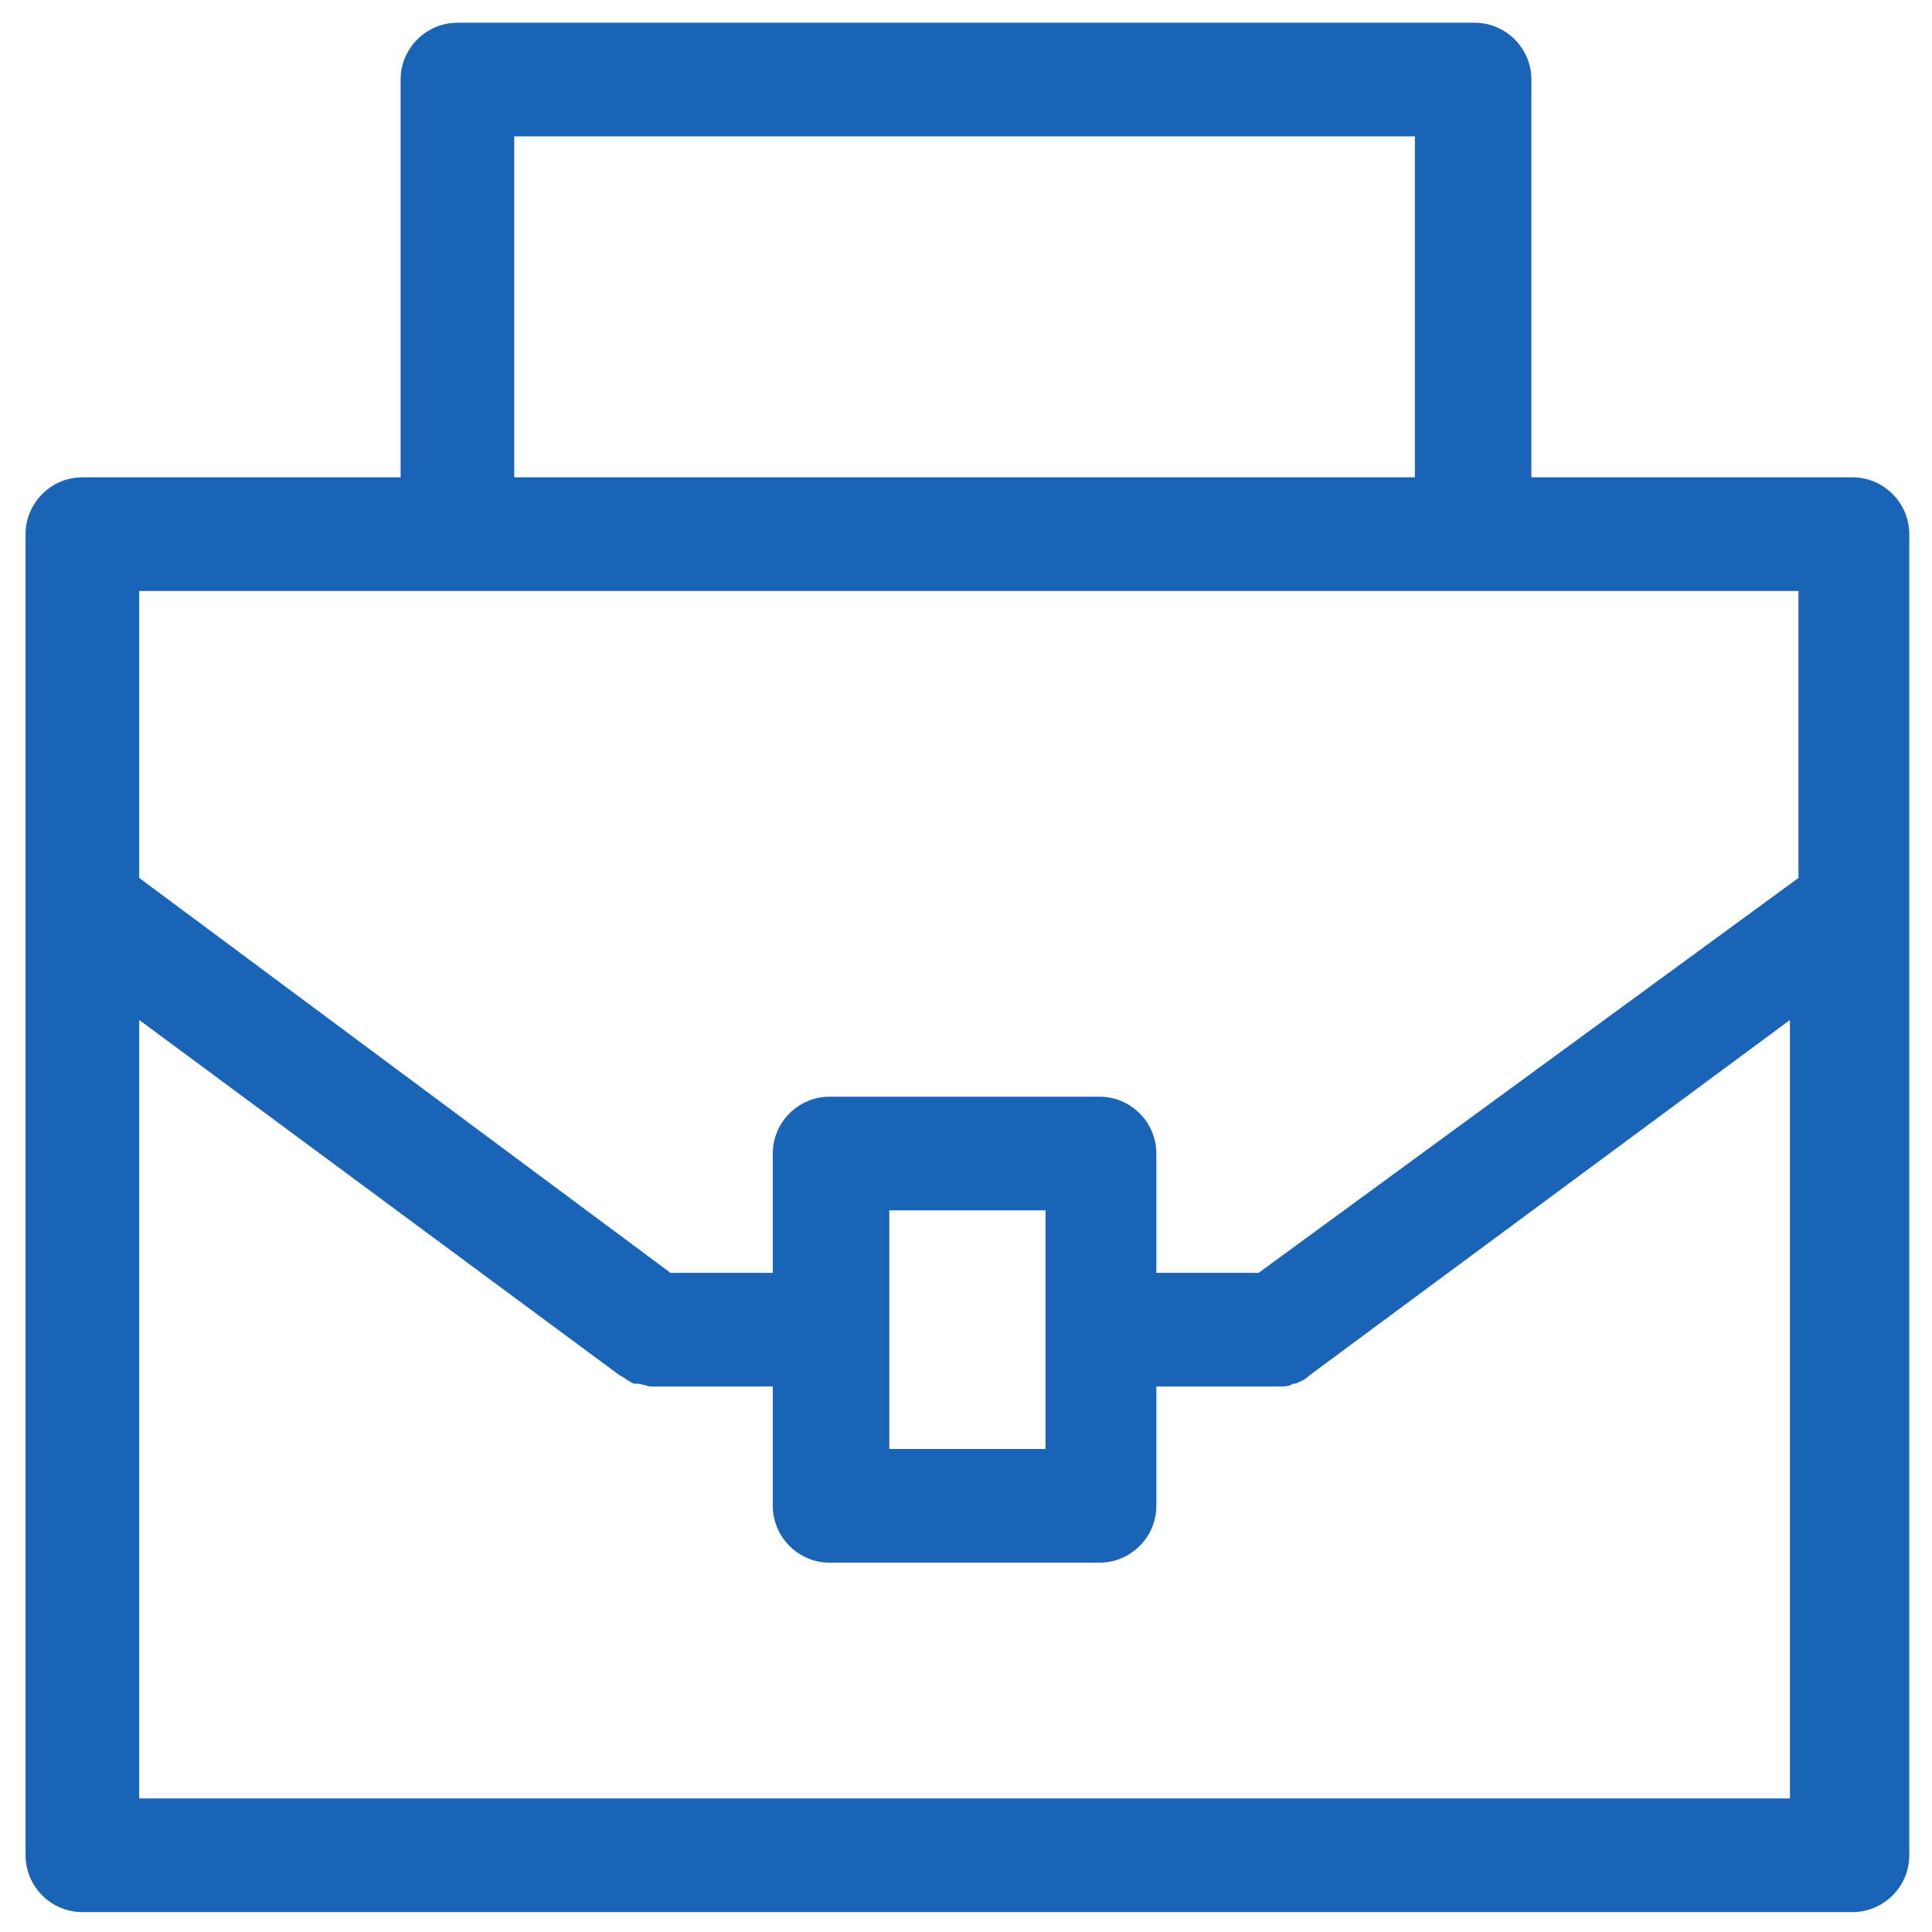 <?xml version="1.0" encoding="UTF-8"?>
<svg width="68px" height="68px" viewBox="0 0 68 68" version="1.1" xmlns="http://www.w3.org/2000/svg" xmlns:xlink="http://www.w3.org/1999/xlink">
    <!-- Generator: Sketch 48.2 (47327) - http://www.bohemiancoding.com/sketch -->
    <title>Shape</title>
    <desc>Created with Sketch.</desc>
    <defs></defs>
    <g id="Page-1" stroke="none" stroke-width="1" fill="none" fill-rule="evenodd">
        <g id="noun_1205961_cc" fill="#1A64B7" fill-rule="nonzero">
            <path d="M2.9,67.3 L65.2,67.3 C66.3,67.3 67.2,66.4 67.2,65.3 L67.2,18.8 C67.2,17.7 66.3,16.8 65.2,16.8 L53.9,16.8 L53.9,2.8 C53.9,1.7 53,0.8 51.9,0.8 L47.4,0.8 L21.2,0.8 L16.1,0.8 C15,0.8 14.1,1.7 14.1,2.8 L14.1,16.8 L2.9,16.8 C1.8,16.8 0.9,17.7 0.9,18.8 L0.9,65.3 C0.9,66.4 1.8,67.3 2.9,67.3 Z M18.1,4.8 L21.2,4.8 L47.3,4.8 L49.8,4.8 L49.8,16.8 L18.1,16.8 L18.1,4.8 Z M4.9,20.8 L16.2,20.8 L52,20.8 L63.3,20.8 L63.3,30.9 L44.3,44.8 L40.7,44.8 L40.7,40.6 C40.7,39.5 39.8,38.6 38.7,38.6 L29.2,38.6 C28.1,38.6 27.2,39.5 27.2,40.6 L27.2,44.8 L23.6,44.8 L4.9,30.9 L4.9,20.8 Z M36.8,42.6 L36.8,51 L31.3,51 L31.3,42.6 L36.8,42.6 Z M4.9,35.9 L21.8,48.4 C21.8,48.4 21.8,48.4 21.8,48.4 C22,48.5 22.1,48.6 22.3,48.7 C22.3,48.7 22.4,48.7 22.4,48.7 C22.6,48.7 22.8,48.8 22.9,48.8 C22.9,48.8 22.9,48.8 22.9,48.8 C22.9,48.8 22.9,48.8 22.9,48.8 C22.9,48.8 22.9,48.8 22.9,48.8 L27.2,48.8 L27.2,53 C27.2,54.1 28.1,55 29.2,55 L38.7,55 C39.8,55 40.7,54.1 40.7,53 L40.7,48.8 L45,48.8 C45,48.8 45,48.8 45,48.8 C45.2,48.8 45.4,48.8 45.5,48.7 C45.5,48.7 45.6,48.7 45.6,48.7 C45.8,48.6 45.9,48.6 46.1,48.4 C46.1,48.4 46.1,48.4 46.1,48.4 L63,35.9 L63,63.3 L4.9,63.3 L4.9,35.9 Z" id="Shape"></path>
        </g>
    </g>
</svg>